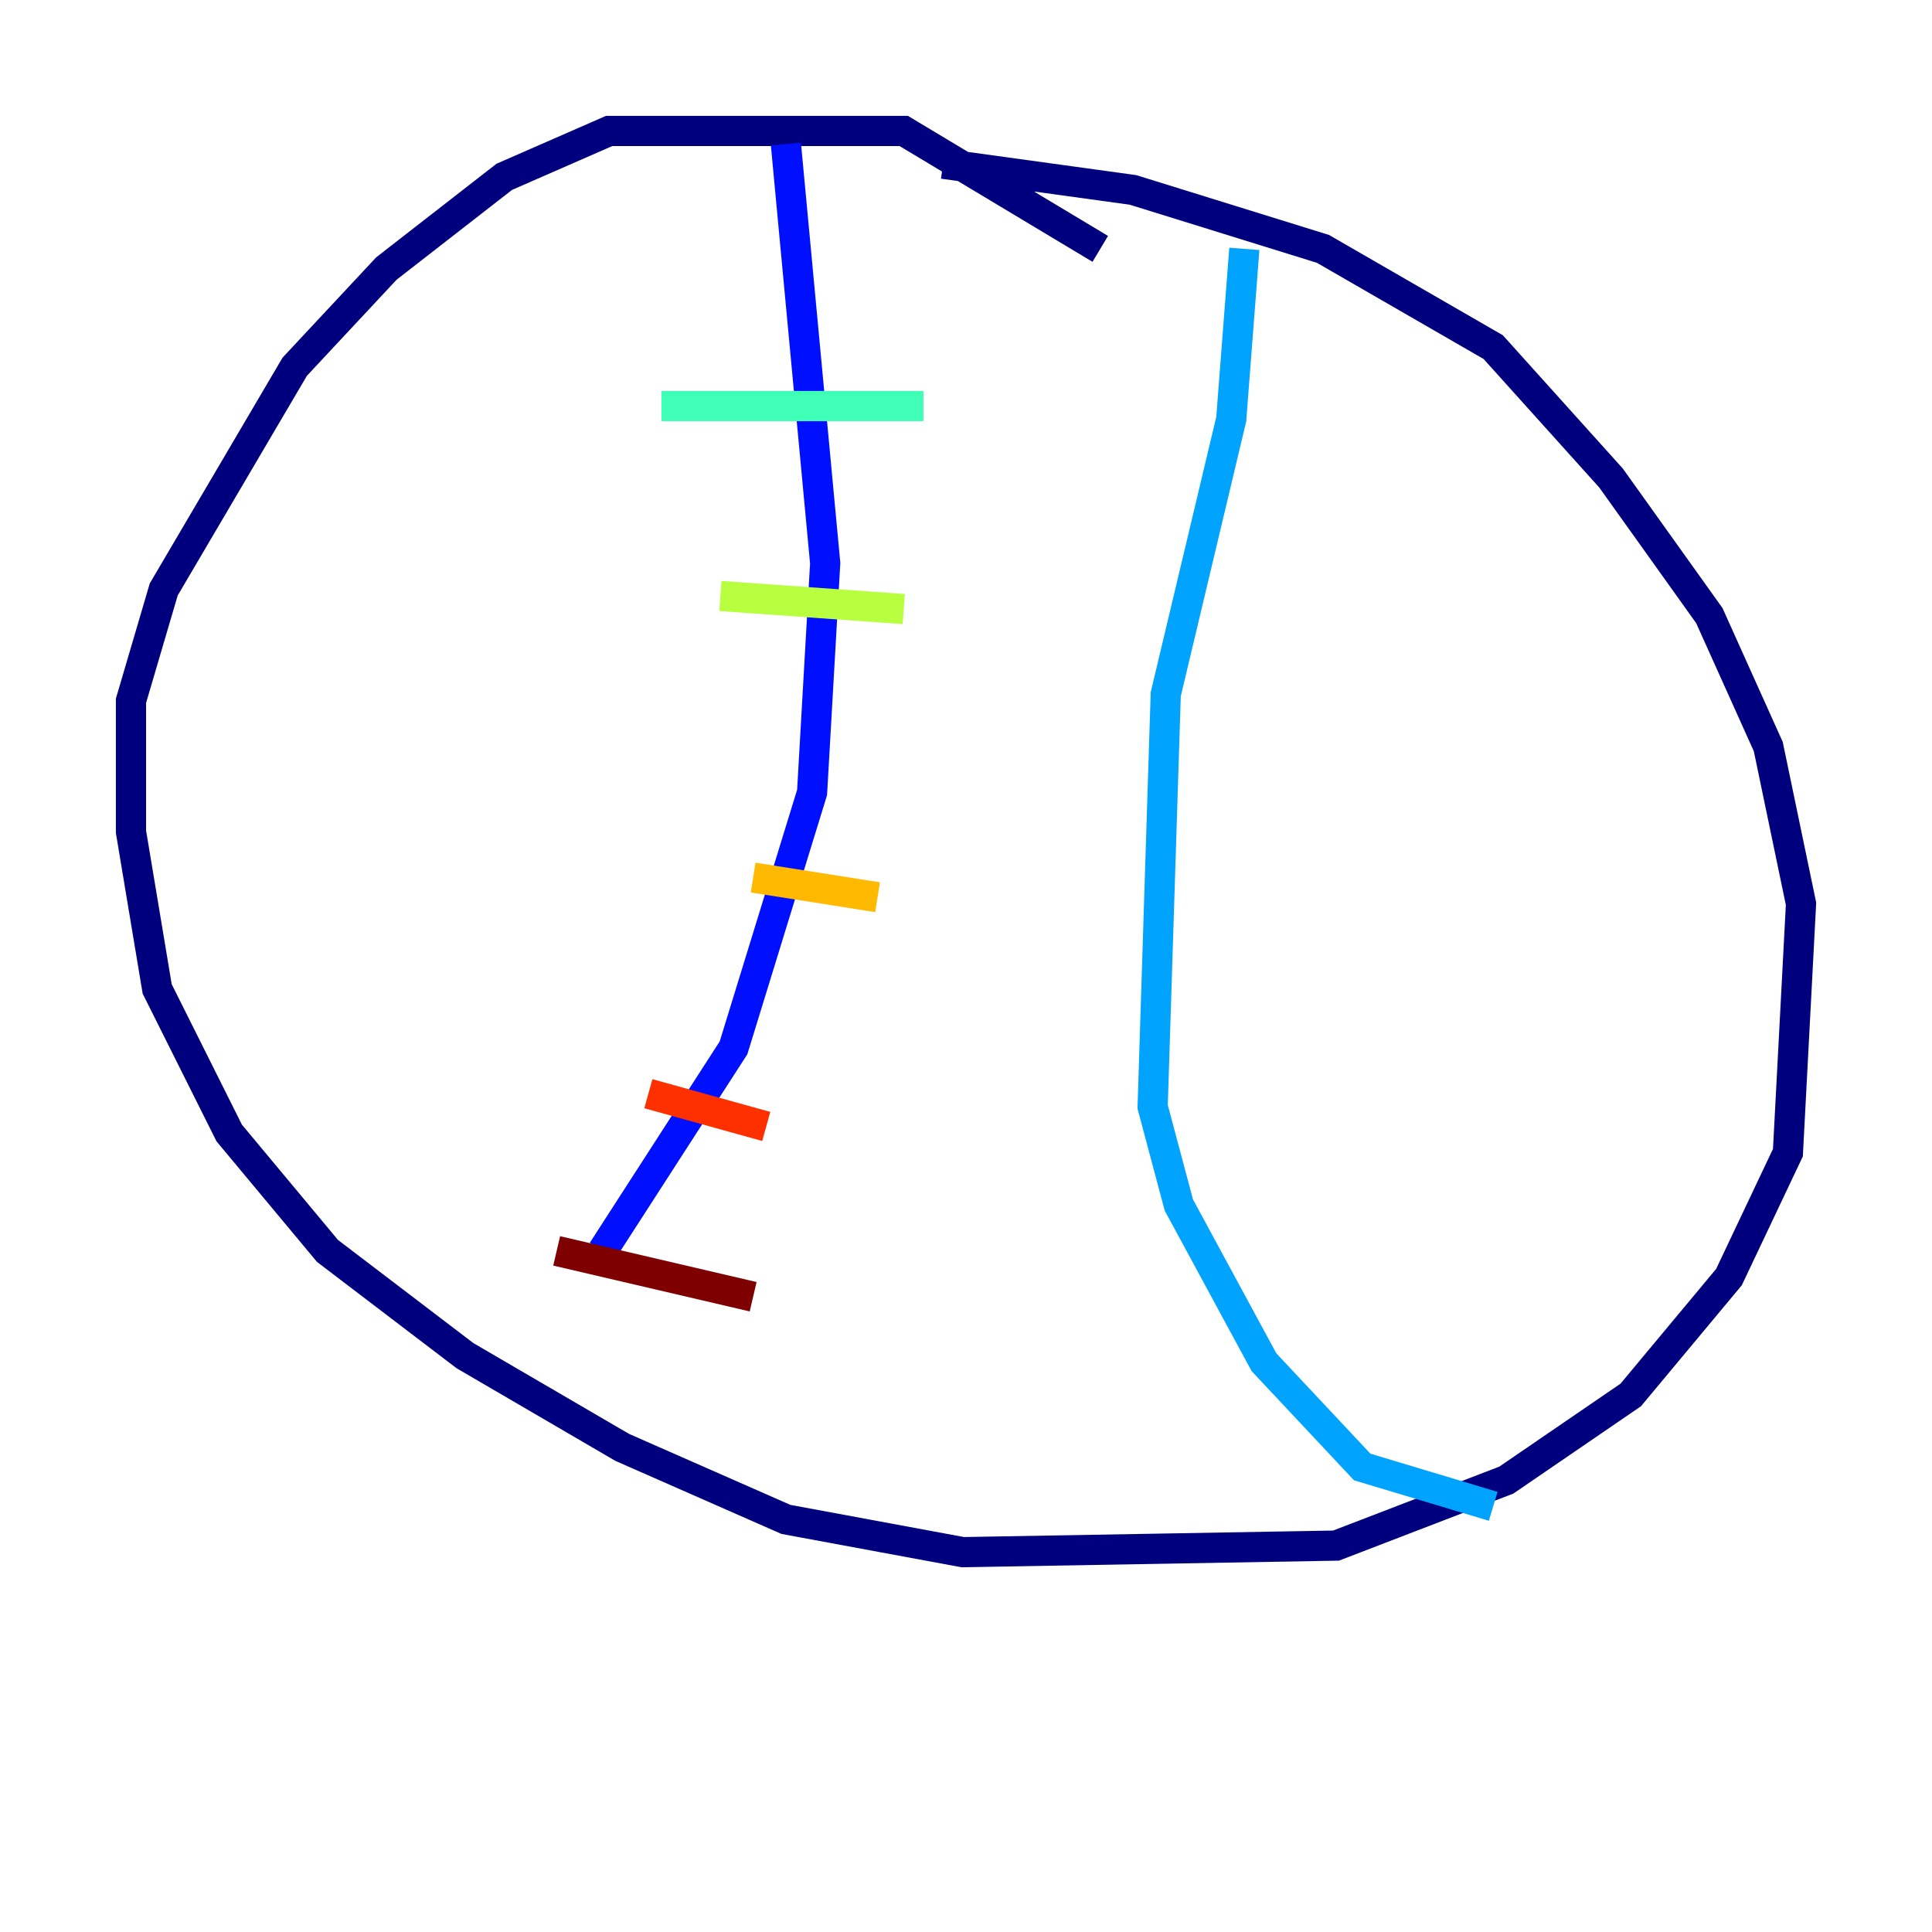 <?xml version="1.0" encoding="utf-8" ?>
<svg baseProfile="tiny" height="128" version="1.2" viewBox="0,0,128,128" width="128" xmlns="http://www.w3.org/2000/svg" xmlns:ev="http://www.w3.org/2001/xml-events" xmlns:xlink="http://www.w3.org/1999/xlink"><defs /><polyline fill="none" points="72.895,16.488 59.878,8.678 40.352,8.678 33.41,11.715 25.6,17.79 19.525,24.298 10.848,39.051 8.678,46.427 8.678,55.105 10.414,65.519 15.186,75.064 21.695,82.875 30.807,89.817 41.22,95.891 52.068,100.664 63.783,102.834 88.515,102.4 99.797,98.061 108.041,92.42 114.549,84.61 118.454,76.366 119.322,59.878 117.153,49.464 113.248,40.786 106.739,31.675 98.929,22.997 87.647,16.488 75.064,12.583 62.481,10.848" stroke="#00007f" stroke-width="2" /><polyline fill="none" points="52.068,9.546 54.671,37.315 53.803,52.502 48.597,69.424 39.919,82.875" stroke="#0010ff" stroke-width="2" /><polyline fill="none" points="82.441,16.488 81.573,27.77 77.234,45.993 76.366,73.329 78.102,79.837 83.742,90.251 90.251,97.193 98.929,99.797" stroke="#00a4ff" stroke-width="2" /><polyline fill="none" points="43.824,26.902 61.18,26.902" stroke="#3fffb7" stroke-width="2" /><polyline fill="none" points="47.729,39.485 59.878,40.352" stroke="#b7ff3f" stroke-width="2" /><polyline fill="none" points="49.898,58.142 58.142,59.444" stroke="#ffb900" stroke-width="2" /><polyline fill="none" points="42.956,72.461 50.766,74.63" stroke="#ff3000" stroke-width="2" /><polyline fill="none" points="36.881,82.875 49.898,85.912" stroke="#7f0000" stroke-width="2" /></svg>